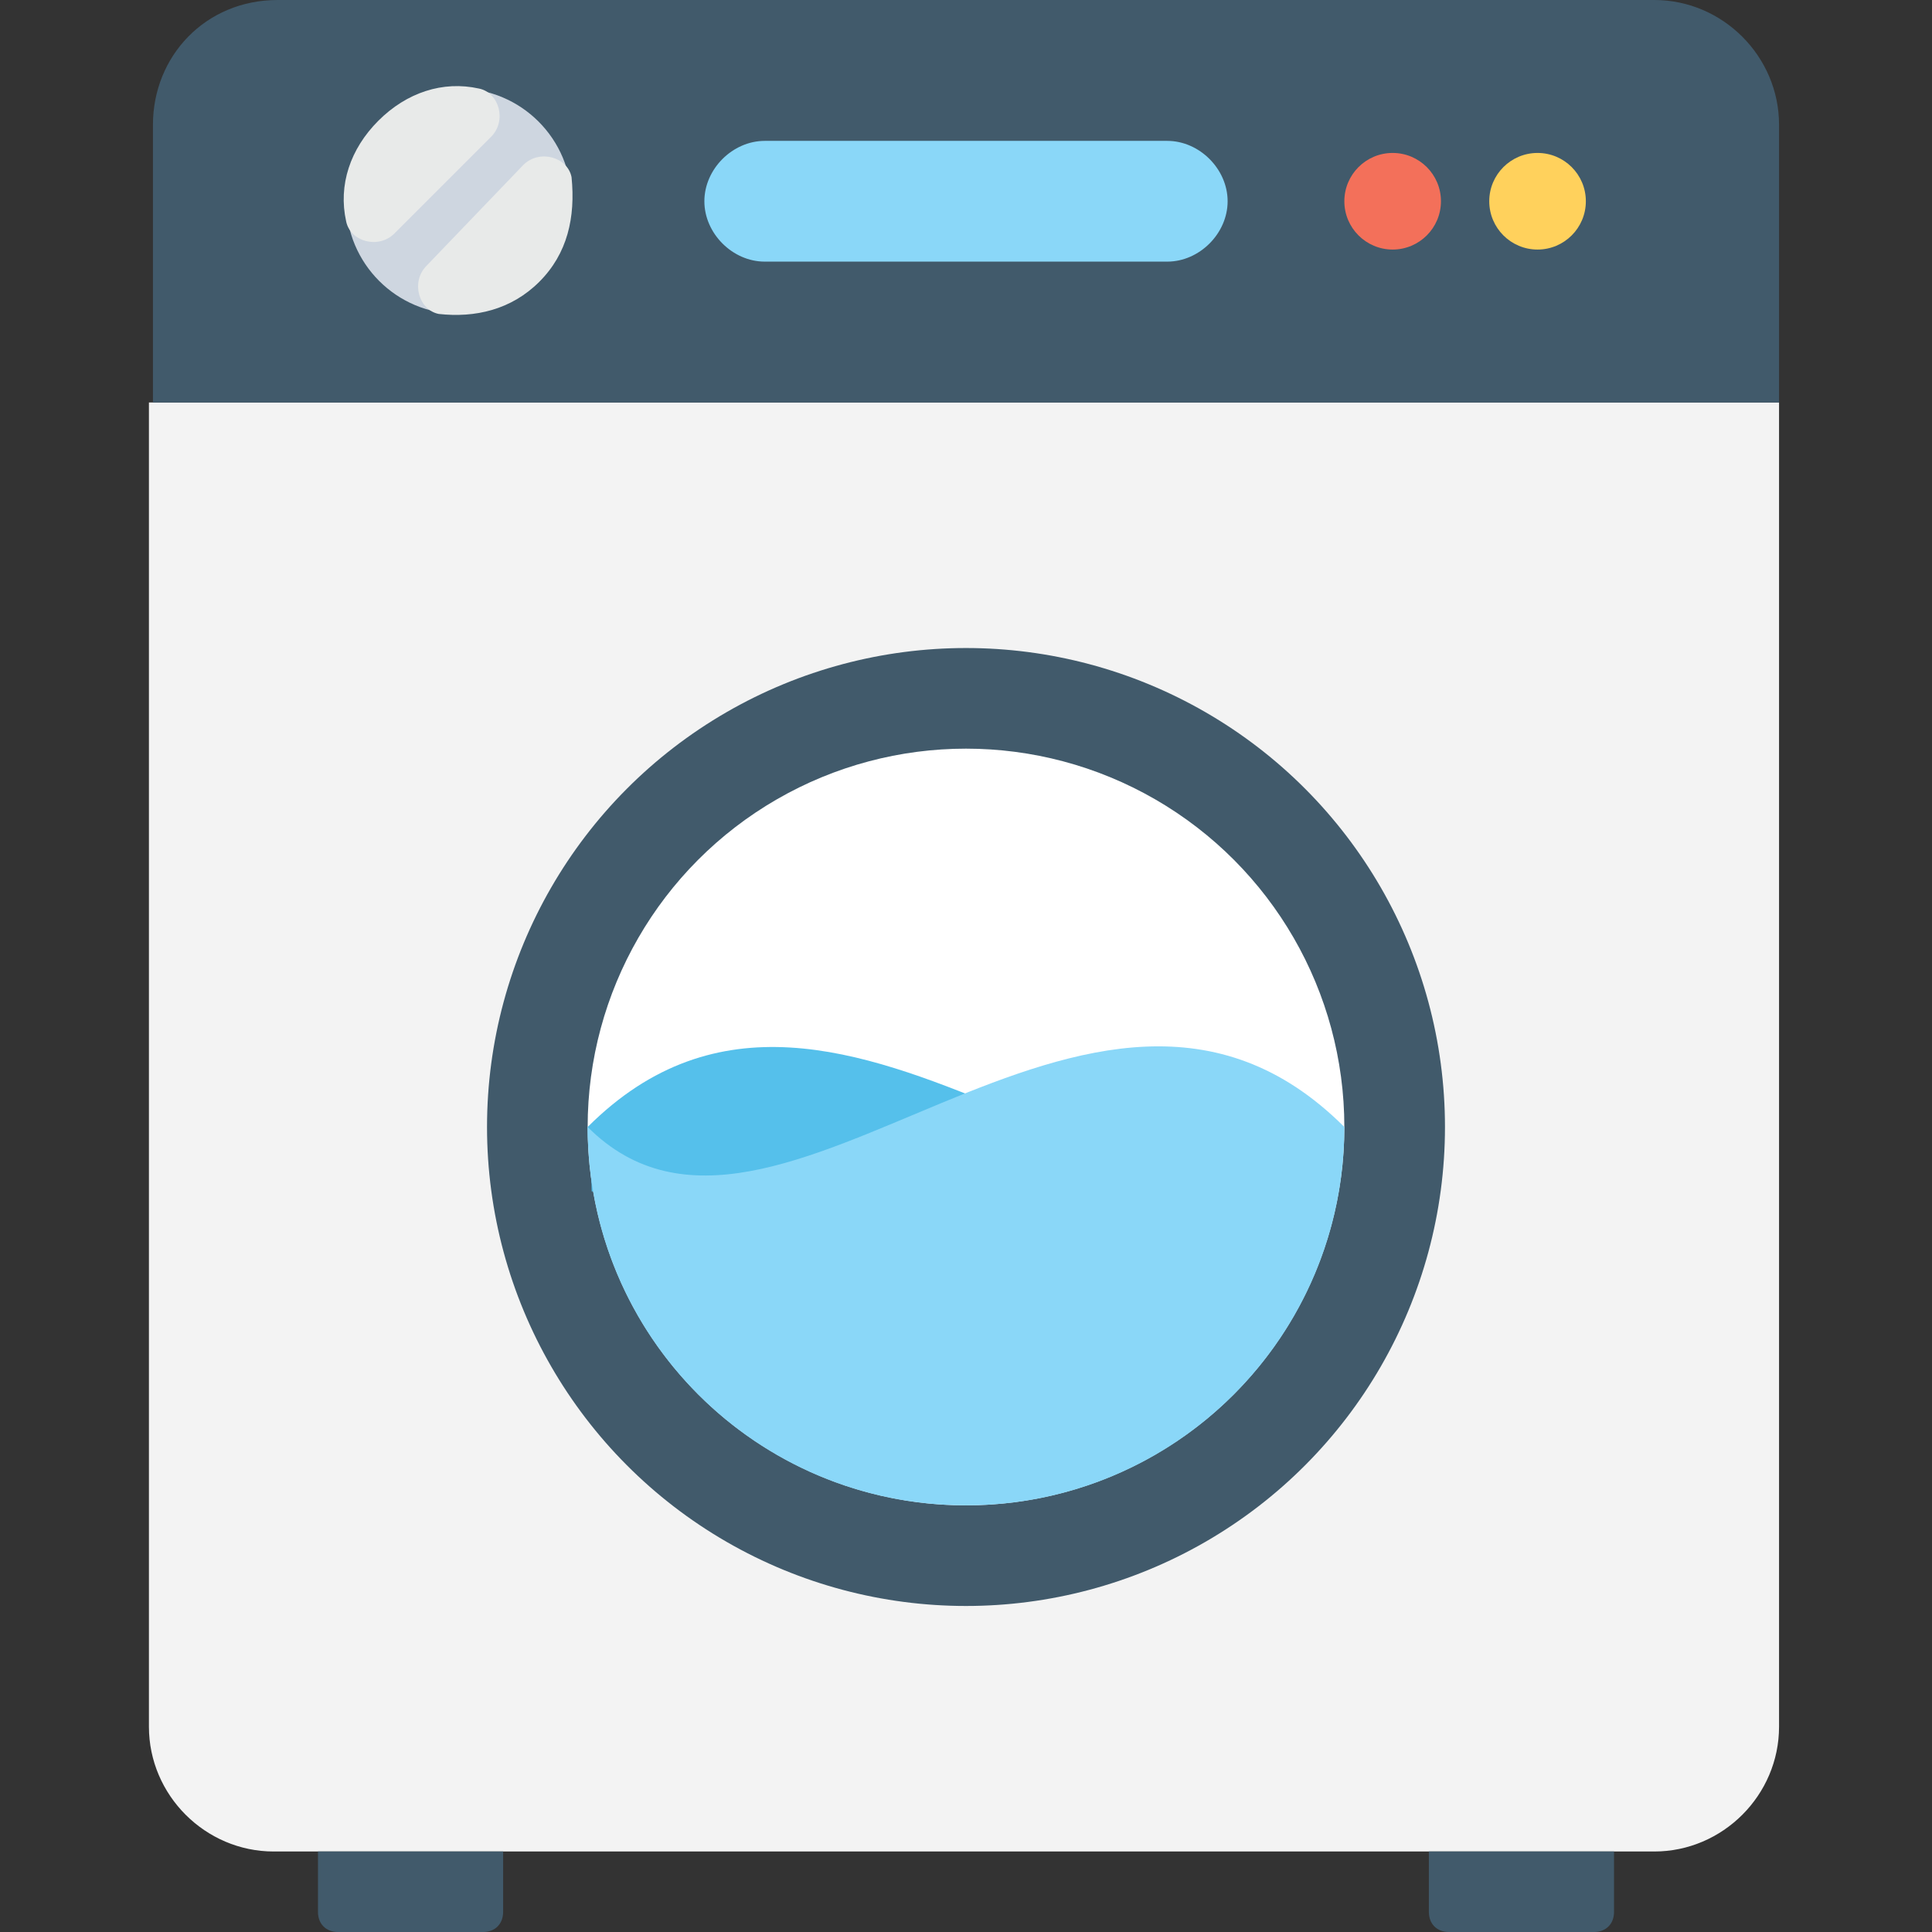 <?xml version="1.0" encoding="utf-8"?>
<!-- Generator: Adobe Illustrator 18.0.0, SVG Export Plug-In . SVG Version: 6.00 Build 0)  -->
<!DOCTYPE svg PUBLIC "-//W3C//DTD SVG 1.1//EN" "http://www.w3.org/Graphics/SVG/1.1/DTD/svg11.dtd">
<svg version="1.1" id="Layer_1" xmlns="http://www.w3.org/2000/svg" xmlns:xlink="http://www.w3.org/1999/xlink" x="0px" y="0px"
	 viewBox="0 0 48 48" enable-background="new 0 0 48 48" xml:space="preserve">
<rect x="0" y="0" width="48" height="48" fill="#333333" stroke="none"/>
<g>
	<g>
		<g>
			<path fill="#F3F3F3" d="M44.2,10v32.9c0,1.7-1.4,3.1-3.1,3.1H6.8c-1.7,0-3.1-1.4-3.1-3.1V10H44.2z"/>
		</g>
		<g>
			<path fill="#415A6B" d="M44.2,10V3.1c0-1.7-1.4-3.1-3.1-3.1H6.9C5.1,0,3.8,1.4,3.8,3.1V10H44.2z"/>
		</g>
		<g>
			<g>
				<g>
					<circle fill="#CED6E0" cx="11.4" cy="5" r="2.8"/>
				</g>
				<g>
					<path fill="#E8EAE9" d="M12.2,3.4L9.8,5.8C9.4,6.2,8.7,6,8.6,5.5C8.4,4.6,8.7,3.7,9.4,3c0.7-0.7,1.6-1,2.5-0.8
						C12.4,2.3,12.6,3,12.2,3.4z"/>
					<path fill="#E8EAE9" d="M13.4,7c-0.7,0.7-1.6,0.9-2.5,0.8c-0.5-0.1-0.7-0.8-0.3-1.2L13,4.1c0.4-0.4,1.1-0.2,1.2,0.3
						C14.3,5.4,14.1,6.3,13.4,7z"/>
				</g>
			</g>
			<g>
				<g>
					<path fill="#8AD7F8" d="M29,6.5H19c-0.8,0-1.5-0.7-1.5-1.5v0c0-0.8,0.7-1.5,1.5-1.5h10c0.8,0,1.5,0.7,1.5,1.5v0
						C30.5,5.8,29.8,6.5,29,6.5z"/>
				</g>
				<g>
					<g>
						<circle fill="#F3705A" cx="34.6" cy="5" r="1.2"/>
					</g>
					<g>
						<circle fill="#FFD15C" cx="38.2" cy="5" r="1.2"/>
					</g>
				</g>
			</g>
		</g>
		<circle fill="#415A6B" cx="24" cy="28" r="11.9"/>
		<g>
			<circle fill="#FFFFFF" cx="24" cy="28" r="9.4"/>
		</g>
		<g>
			<g>
				<path fill="#55C0EB" d="M24.8,27.5c-3.4-1.4-7-2.7-10.2,0.5c0,0.5,0.1,1.1,0.1,1.6h10V27.5z"/>
			</g>
			<g>
				<path fill="#8AD7F8" d="M33.4,28c0,5.2-4.2,9.4-9.4,9.4c-5.2,0-9.4-4.2-9.4-9.4C19.3,32.7,27.1,21.7,33.4,28z"/>
			</g>
		</g>
		<g>
			<path fill="#415A6B" d="M7.9,47.5c0,0.3,0.2,0.5,0.5,0.5H12c0.3,0,0.5-0.2,0.5-0.5V46H7.9V47.5z"/>
			<path fill="#415A6B" d="M35.5,46v1.5c0,0.3,0.2,0.5,0.5,0.5h3.6c0.3,0,0.5-0.2,0.5-0.5V46H35.5z"/>
		</g>
	</g>
</g>
</svg>
